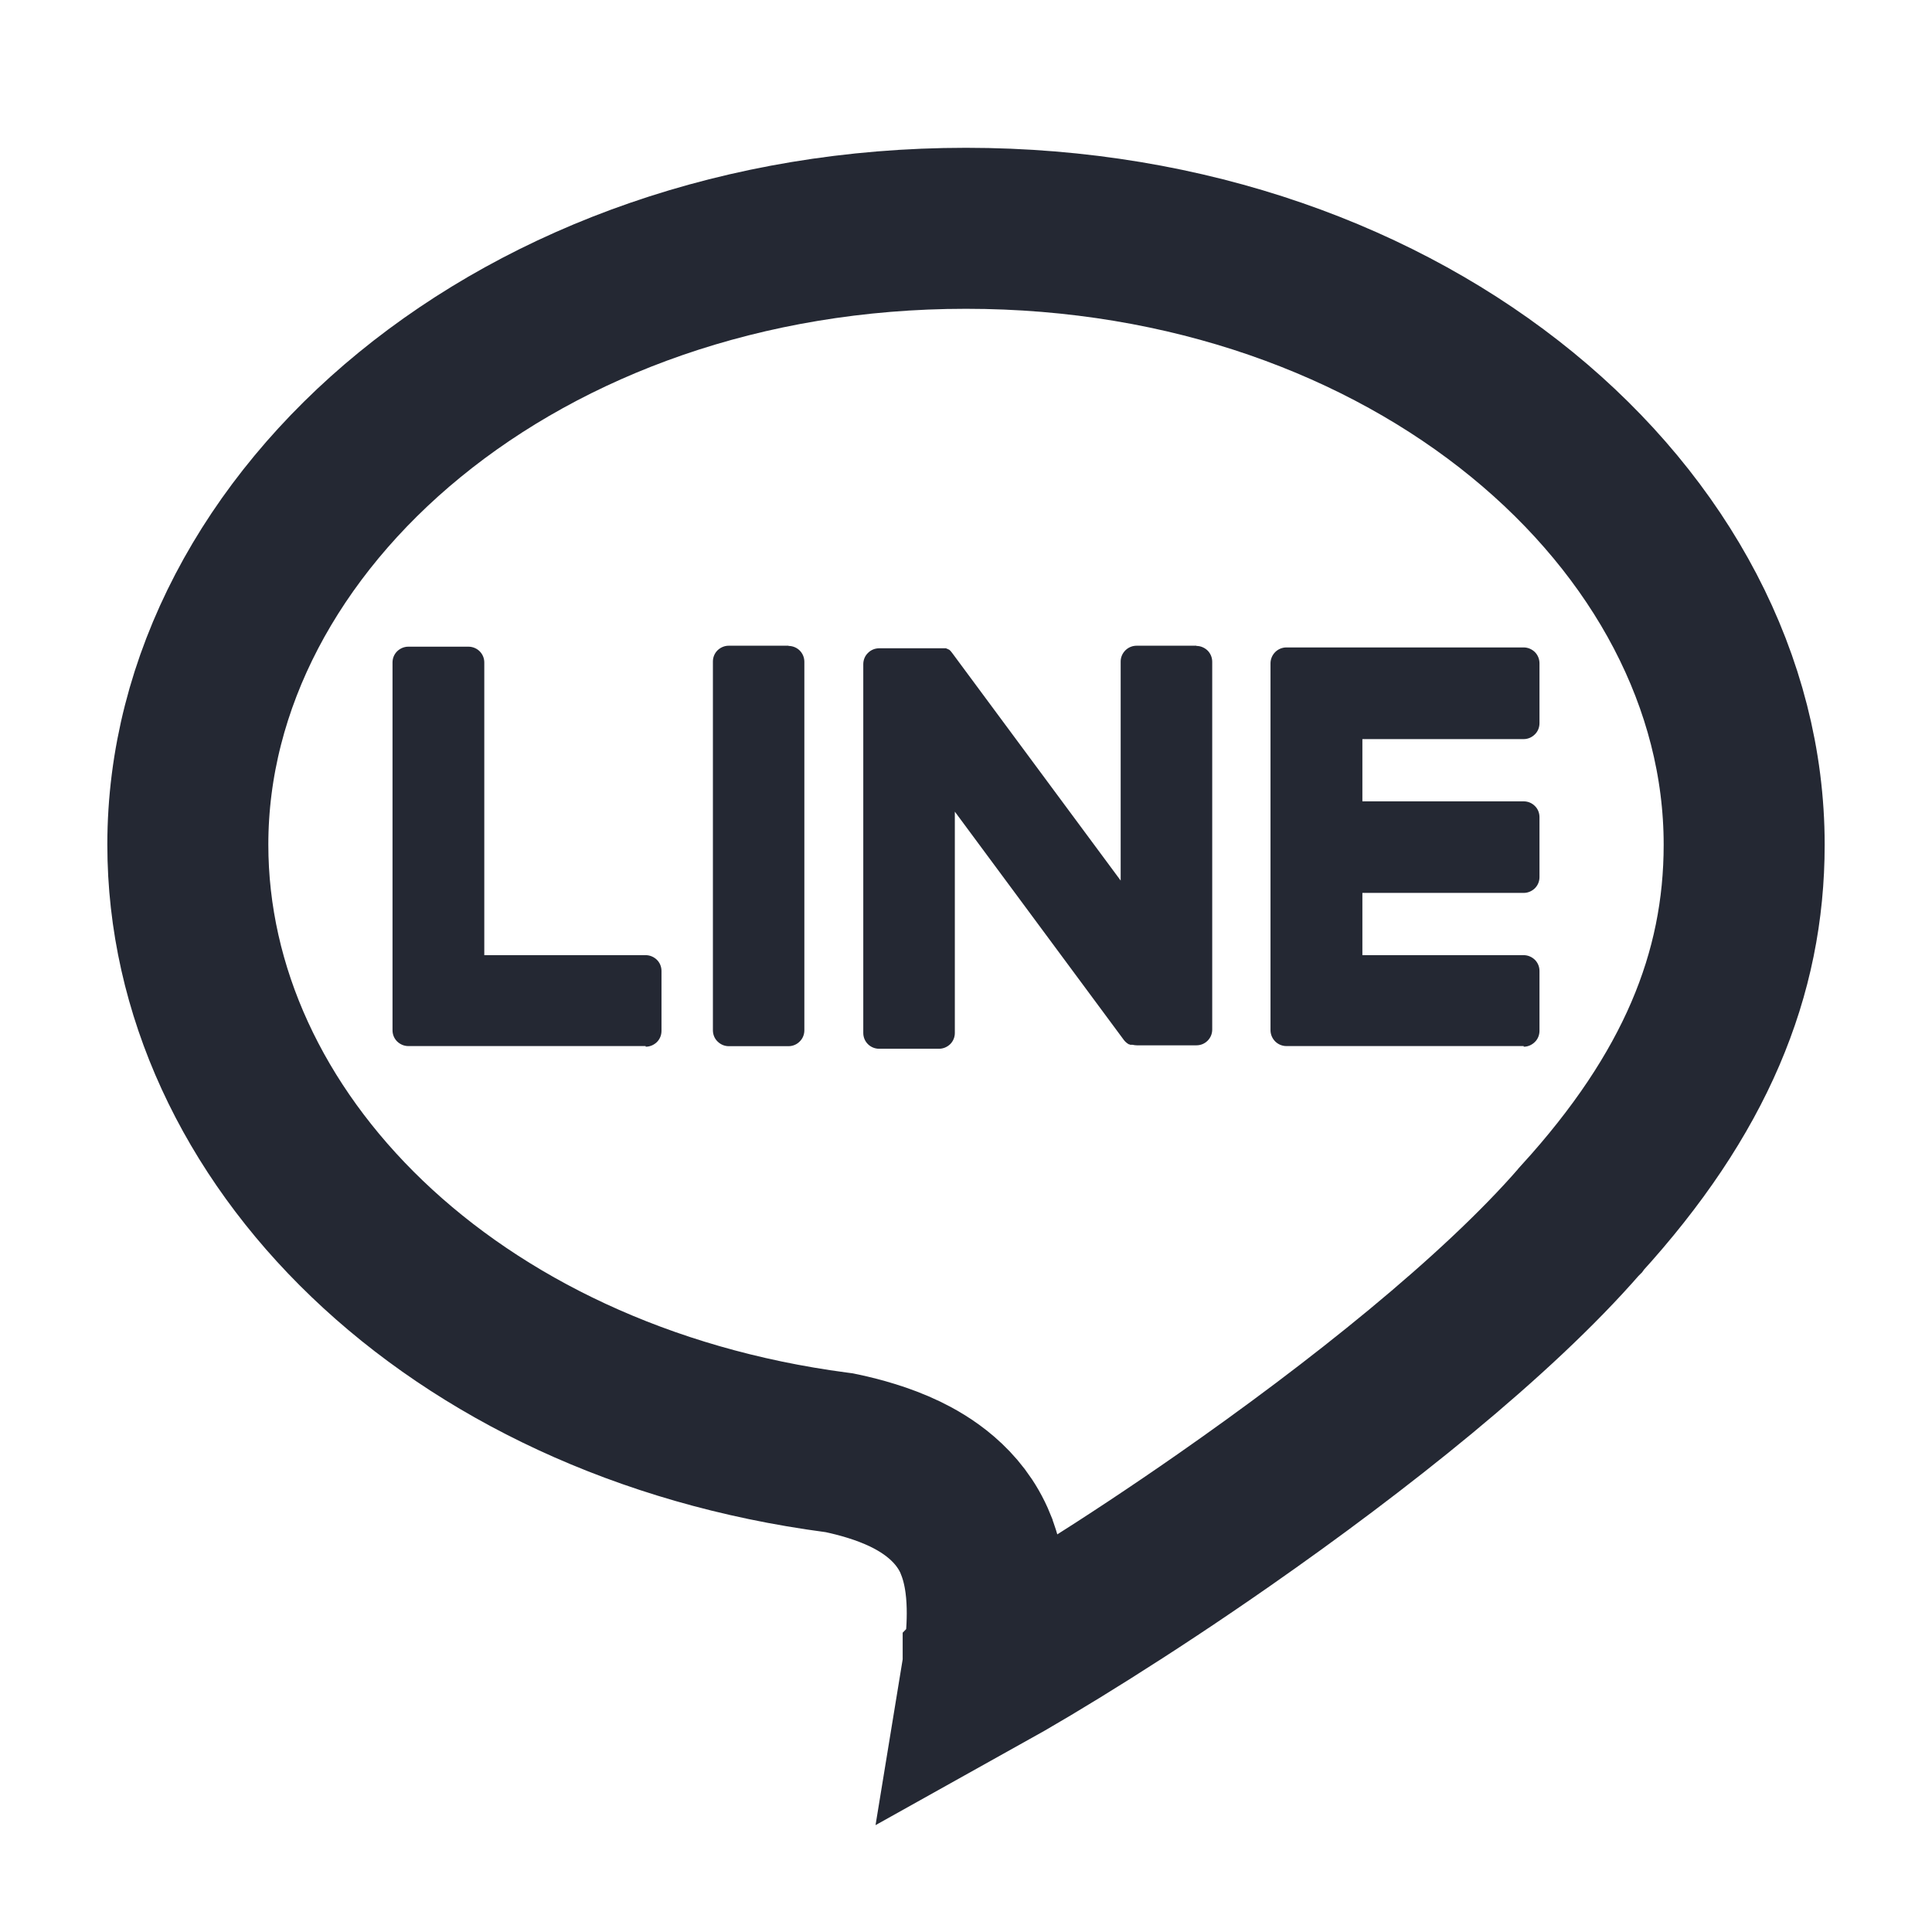 <svg width="18" height="18" viewBox="0 0 18 18" fill="none" xmlns="http://www.w3.org/2000/svg">
<path d="M14.73 11.36L14.725 11.367L14.719 11.373C13.943 12.266 12.647 13.294 11.404 14.161C10.494 14.796 9.665 15.306 9.148 15.594L9.157 15.539L9.16 15.521L9.16 15.516L9.161 15.515L9.161 15.515L9.161 15.515L9.161 15.515L9.163 15.502L9.164 15.49C9.179 15.375 9.198 15.208 9.198 15.032C9.198 14.869 9.185 14.626 9.092 14.393L9.092 14.393L9.091 14.389C8.939 14.013 8.616 13.822 8.432 13.733C8.224 13.633 8.005 13.575 7.848 13.541L7.819 13.535L7.789 13.531C4.193 13.055 1.75 10.59 1.75 7.869C1.75 4.843 4.849 2.127 9 2.127C13.151 2.127 16.25 4.843 16.25 7.869V7.871C16.25 9.079 15.792 10.195 14.73 11.36Z" stroke="#242833" stroke-width="1.5"/>
<path d="M6.789 6.016C6.75 6.016 6.713 6.032 6.685 6.059C6.657 6.087 6.642 6.124 6.642 6.163V9.599C6.642 9.638 6.657 9.676 6.685 9.703C6.713 9.731 6.75 9.747 6.789 9.747H7.347C7.386 9.747 7.424 9.731 7.451 9.703C7.479 9.676 7.494 9.638 7.494 9.599V6.166C7.494 6.127 7.479 6.089 7.451 6.061C7.424 6.034 7.386 6.018 7.347 6.018V6.016H6.789ZM6.016 9.752C6.055 9.752 6.092 9.736 6.12 9.709C6.148 9.681 6.163 9.644 6.163 9.604V9.047C6.163 9.007 6.148 8.97 6.12 8.942C6.092 8.915 6.055 8.899 6.016 8.899H4.512V6.172C4.512 6.133 4.497 6.096 4.469 6.068C4.442 6.041 4.404 6.025 4.365 6.025H3.804C3.765 6.025 3.728 6.041 3.7 6.068C3.672 6.096 3.657 6.133 3.657 6.172V9.599C3.657 9.638 3.672 9.675 3.7 9.703C3.728 9.73 3.765 9.746 3.804 9.746H6.015L6.016 9.752ZM14.3 9.708C14.328 9.681 14.343 9.643 14.343 9.604V9.046C14.343 9.007 14.328 8.97 14.3 8.942C14.272 8.915 14.235 8.899 14.196 8.899H12.693V8.319H14.196C14.235 8.319 14.272 8.303 14.3 8.276C14.328 8.248 14.343 8.211 14.343 8.172V7.613C14.343 7.574 14.328 7.536 14.3 7.509C14.272 7.481 14.235 7.466 14.196 7.466H12.693V6.886H14.196C14.235 6.886 14.272 6.87 14.3 6.842C14.328 6.815 14.343 6.777 14.343 6.738V6.18C14.343 6.141 14.328 6.103 14.3 6.075C14.272 6.048 14.235 6.032 14.196 6.032H11.985C11.946 6.032 11.908 6.048 11.881 6.075C11.853 6.103 11.837 6.141 11.837 6.18V9.598C11.837 9.637 11.853 9.675 11.881 9.703C11.908 9.73 11.946 9.746 11.985 9.746H14.196V9.752C14.235 9.752 14.272 9.736 14.3 9.708ZM11.147 6.016H10.589C10.55 6.016 10.512 6.032 10.485 6.059C10.457 6.087 10.441 6.124 10.441 6.163V8.204L8.87 6.082C8.866 6.076 8.862 6.071 8.857 6.066L8.848 6.057L8.84 6.051H8.836L8.828 6.045H8.823L8.815 6.04H8.19C8.151 6.04 8.113 6.056 8.086 6.084C8.058 6.111 8.043 6.149 8.043 6.188V9.624C8.043 9.663 8.058 9.7 8.086 9.728C8.113 9.755 8.151 9.771 8.19 9.771H8.749C8.788 9.771 8.825 9.755 8.853 9.728C8.881 9.7 8.896 9.663 8.896 9.624V7.562L10.469 9.687C10.48 9.702 10.493 9.714 10.508 9.724L10.518 9.73H10.523L10.53 9.734H10.552C10.565 9.737 10.578 9.739 10.592 9.739H11.147C11.186 9.739 11.223 9.724 11.251 9.696C11.279 9.668 11.294 9.631 11.294 9.592V6.166C11.294 6.127 11.279 6.089 11.251 6.061C11.223 6.034 11.186 6.018 11.147 6.018V6.016Z" fill="#242833"/>
</svg>
